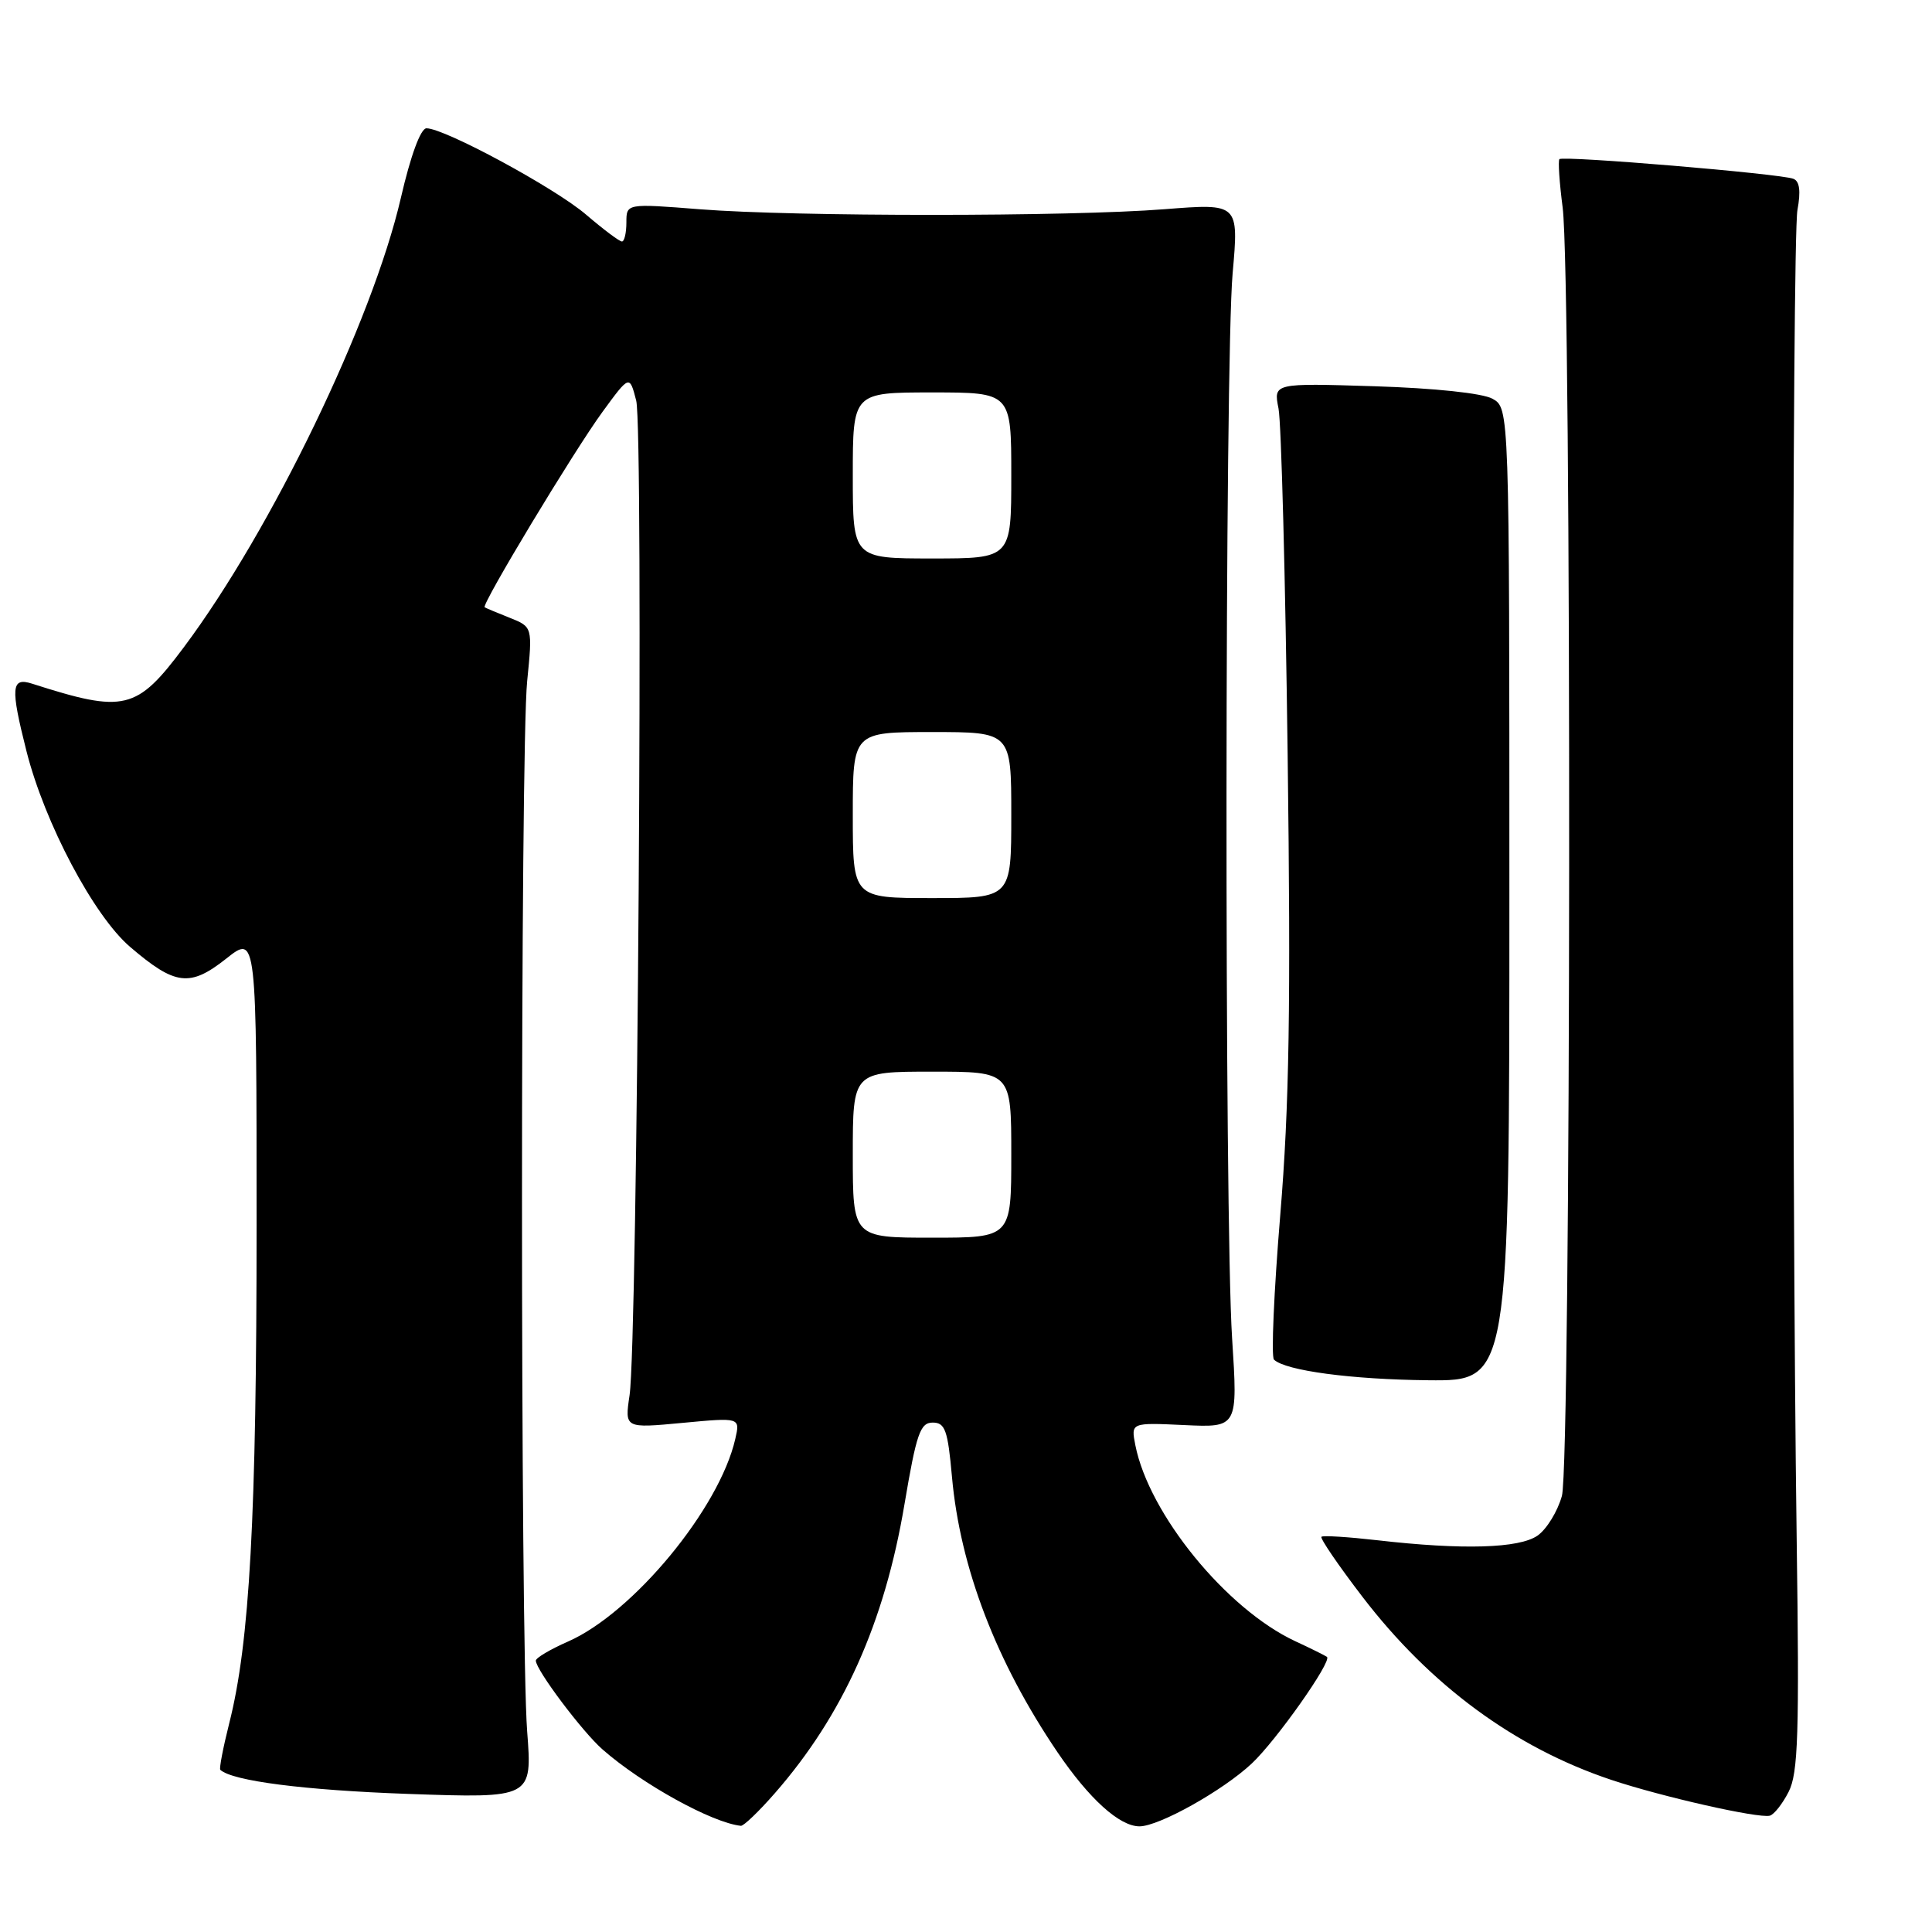 <?xml version="1.0" encoding="UTF-8" standalone="no"?>
<!DOCTYPE svg PUBLIC "-//W3C//DTD SVG 1.1//EN" "http://www.w3.org/Graphics/SVG/1.1/DTD/svg11.dtd" >
<svg xmlns="http://www.w3.org/2000/svg" xmlns:xlink="http://www.w3.org/1999/xlink" version="1.1" viewBox="0 0 256 256">
 <g >
 <path fill="currentColor"
d=" M 102.67 237.61 C 111.72 227.26 117.21 215.03 119.85 199.31 C 121.43 189.96 121.93 188.50 123.59 188.50 C 125.23 188.50 125.59 189.50 126.14 195.68 C 127.22 207.72 131.99 220.18 140.11 232.16 C 144.33 238.37 148.34 242.00 150.99 242.00 C 153.57 242.00 162.06 237.25 165.87 233.67 C 169.12 230.62 176.52 220.13 175.83 219.55 C 175.65 219.40 173.75 218.45 171.61 217.46 C 162.51 213.21 152.24 200.62 150.44 191.50 C 149.85 188.50 149.85 188.50 156.93 188.83 C 164.02 189.16 164.02 189.16 163.26 177.33 C 162.23 161.37 162.29 47.86 163.33 36.22 C 164.15 26.95 164.15 26.95 154.33 27.72 C 141.69 28.72 105.35 28.72 92.75 27.73 C 83.00 26.96 83.00 26.96 83.00 29.48 C 83.00 30.87 82.73 32.00 82.41 32.00 C 82.08 32.00 79.95 30.40 77.66 28.44 C 73.53 24.90 58.92 17.00 56.51 17.00 C 55.74 17.00 54.41 20.61 53.11 26.25 C 49.33 42.57 35.97 70.23 24.37 85.75 C 18.10 94.14 16.51 94.52 4.25 90.59 C 1.48 89.70 1.37 91.08 3.51 99.54 C 5.92 109.06 12.43 121.36 17.24 125.47 C 23.22 130.59 25.16 130.83 29.98 127.02 C 34.00 123.83 34.00 123.83 34.00 162.24 C 34.00 201.05 33.09 217.66 30.37 228.36 C 29.56 231.58 29.03 234.35 29.19 234.51 C 30.79 235.99 40.31 237.21 54.01 237.70 C 70.53 238.28 70.53 238.28 69.85 229.39 C 68.94 217.42 68.94 99.38 69.85 90.28 C 70.57 83.07 70.57 83.07 67.54 81.86 C 65.87 81.20 64.38 80.57 64.22 80.47 C 63.75 80.15 76.02 59.80 79.83 54.58 C 83.42 49.67 83.42 49.67 84.30 53.08 C 85.29 56.87 84.48 177.84 83.42 184.88 C 82.77 189.26 82.77 189.26 90.42 188.54 C 98.08 187.82 98.08 187.82 97.43 190.66 C 95.33 199.88 83.88 213.74 75.25 217.52 C 72.91 218.55 71.00 219.68 71.00 220.04 C 71.00 221.26 77.17 229.48 79.85 231.82 C 85.08 236.41 94.36 241.53 98.17 241.93 C 98.53 241.97 100.56 240.03 102.67 237.61 Z  M 237.00 237.43 C 238.27 234.96 238.43 229.74 238.07 204.00 C 237.38 154.17 237.45 31.79 238.17 27.83 C 238.63 25.32 238.46 24.01 237.63 23.69 C 235.87 23.01 207.06 20.60 206.63 21.09 C 206.44 21.32 206.63 24.20 207.06 27.50 C 208.27 36.89 208.18 193.83 206.96 198.22 C 206.39 200.27 204.94 202.63 203.74 203.47 C 201.31 205.17 193.81 205.39 182.50 204.09 C 178.65 203.65 175.32 203.44 175.10 203.63 C 174.88 203.81 177.32 207.39 180.52 211.57 C 189.53 223.33 200.72 231.57 213.50 235.84 C 220.17 238.07 232.95 240.96 234.50 240.59 C 235.05 240.46 236.18 239.04 237.00 237.43 Z  M 200.00 118.54 C 200.00 54.07 200.00 54.07 197.75 52.83 C 196.41 52.10 190.09 51.43 182.12 51.18 C 168.74 50.76 168.74 50.76 169.41 54.13 C 169.78 55.98 170.32 76.62 170.62 100.00 C 171.05 133.28 170.84 146.51 169.64 161.00 C 168.80 171.18 168.42 179.80 168.81 180.16 C 170.34 181.62 179.08 182.79 189.25 182.89 C 200.00 183.00 200.00 183.00 200.00 118.54 Z  M 113.00 153.00 C 113.00 142.00 113.00 142.00 123.50 142.00 C 134.00 142.00 134.00 142.00 134.00 153.00 C 134.00 164.00 134.00 164.00 123.50 164.00 C 113.00 164.00 113.00 164.00 113.00 153.00 Z  M 113.00 108.00 C 113.00 97.00 113.00 97.00 123.50 97.00 C 134.00 97.00 134.00 97.00 134.00 108.00 C 134.00 119.00 134.00 119.00 123.50 119.00 C 113.00 119.00 113.00 119.00 113.00 108.00 Z  M 113.00 63.00 C 113.00 52.00 113.00 52.00 123.50 52.00 C 134.00 52.00 134.00 52.00 134.00 63.00 C 134.00 74.00 134.00 74.00 123.50 74.00 C 113.00 74.00 113.00 74.00 113.00 63.00 Z "/>
</g>
</svg>